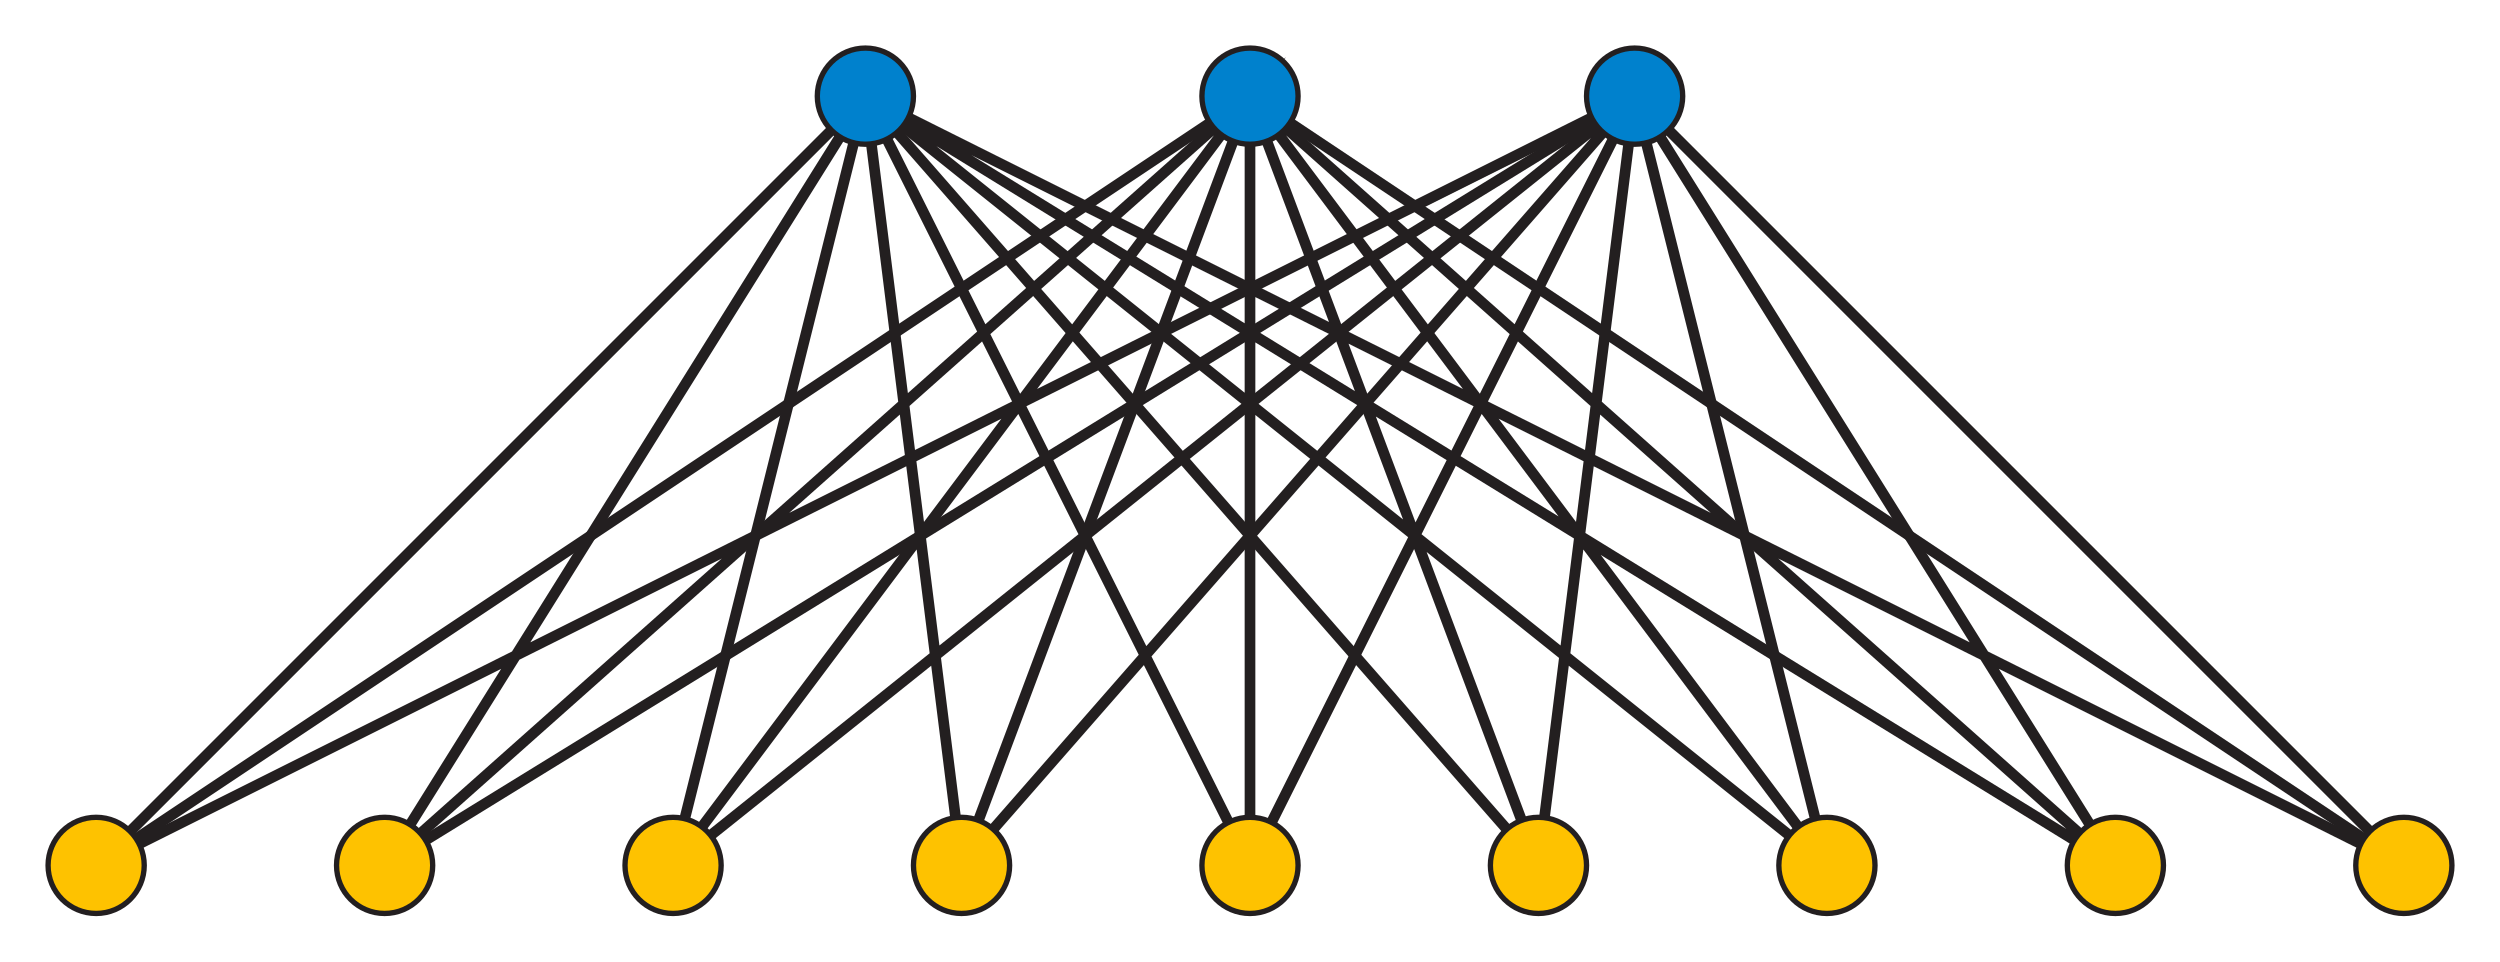 <?xml version="1.0" encoding="utf-8"?>
<!-- Generator: Adobe Illustrator 15.1.0, SVG Export Plug-In . SVG Version: 6.00 Build 0)  -->
<!DOCTYPE svg PUBLIC "-//W3C//DTD SVG 1.1//EN" "http://www.w3.org/Graphics/SVG/1.1/DTD/svg11.dtd">
<svg version="1.1" id="Layer_1" xmlns="http://www.w3.org/2000/svg" xmlns:xlink="http://www.w3.org/1999/xlink" x="0px" y="0px"
	 width="468px" height="180px" viewBox="0 0 468 180" enable-background="new 0 0 468 180" xml:space="preserve">
<line fill="none" stroke="#231F20" stroke-width="2" stroke-miterlimit="10" x1="450" y1="162" x2="234" y2="18"/>
<line fill="none" stroke="#231F20" stroke-width="2" stroke-miterlimit="10" x1="288" y1="162" x2="162" y2="18"/>
<line fill="none" stroke="#231F20" stroke-width="2" stroke-miterlimit="10" x1="72" y1="162" x2="306" y2="18"/>
<polyline fill="none" stroke="#231F20" stroke-width="2" stroke-miterlimit="10" points="18,162 234,18 180,162 "/>
<polyline fill="none" stroke="#231F20" stroke-width="2" stroke-miterlimit="10" points="342,162 306,18 18,162 162,18 72,162 
	234,18 126,162 306,18 180,162 162,18 234,162 "/>
<polyline fill="none" stroke="#231F20" stroke-width="2" stroke-miterlimit="10" points="126,162 162,18 450,162 306,18 396,162 
	162,18 342,162 234,18 288,162 306,18 234,162 234,18 396,162 "/>
<circle fill="#0081CD" stroke="#231F20" stroke-miterlimit="10" cx="162" cy="18" r="9"/>
<circle fill="#0081CD" stroke="#231F20" stroke-miterlimit="10" cx="234" cy="18" r="9"/>
<circle fill="#0081CD" stroke="#231F20" stroke-miterlimit="10" cx="306" cy="18" r="9"/>
<circle fill="#FEC200" stroke="#231F20" stroke-miterlimit="10" cx="234" cy="162" r="9"/>
<circle fill="#FEC200" stroke="#231F20" stroke-miterlimit="10" cx="180" cy="162" r="9"/>
<circle fill="#FEC200" stroke="#231F20" stroke-miterlimit="10" cx="126" cy="162" r="9"/>
<circle fill="#FEC200" stroke="#231F20" stroke-miterlimit="10" cx="72" cy="162" r="9"/>
<circle fill="#FEC200" stroke="#231F20" stroke-miterlimit="10" cx="18" cy="162" r="9"/>
<circle fill="#FEC200" stroke="#231F20" stroke-miterlimit="10" cx="288" cy="162" r="9"/>
<circle fill="#FEC200" stroke="#231F20" stroke-miterlimit="10" cx="342" cy="162" r="9"/>
<circle fill="#FEC200" stroke="#231F20" stroke-miterlimit="10" cx="396" cy="162" r="9"/>
<circle fill="#FEC200" stroke="#231F20" stroke-miterlimit="10" cx="450" cy="162" r="9"/>
</svg>
